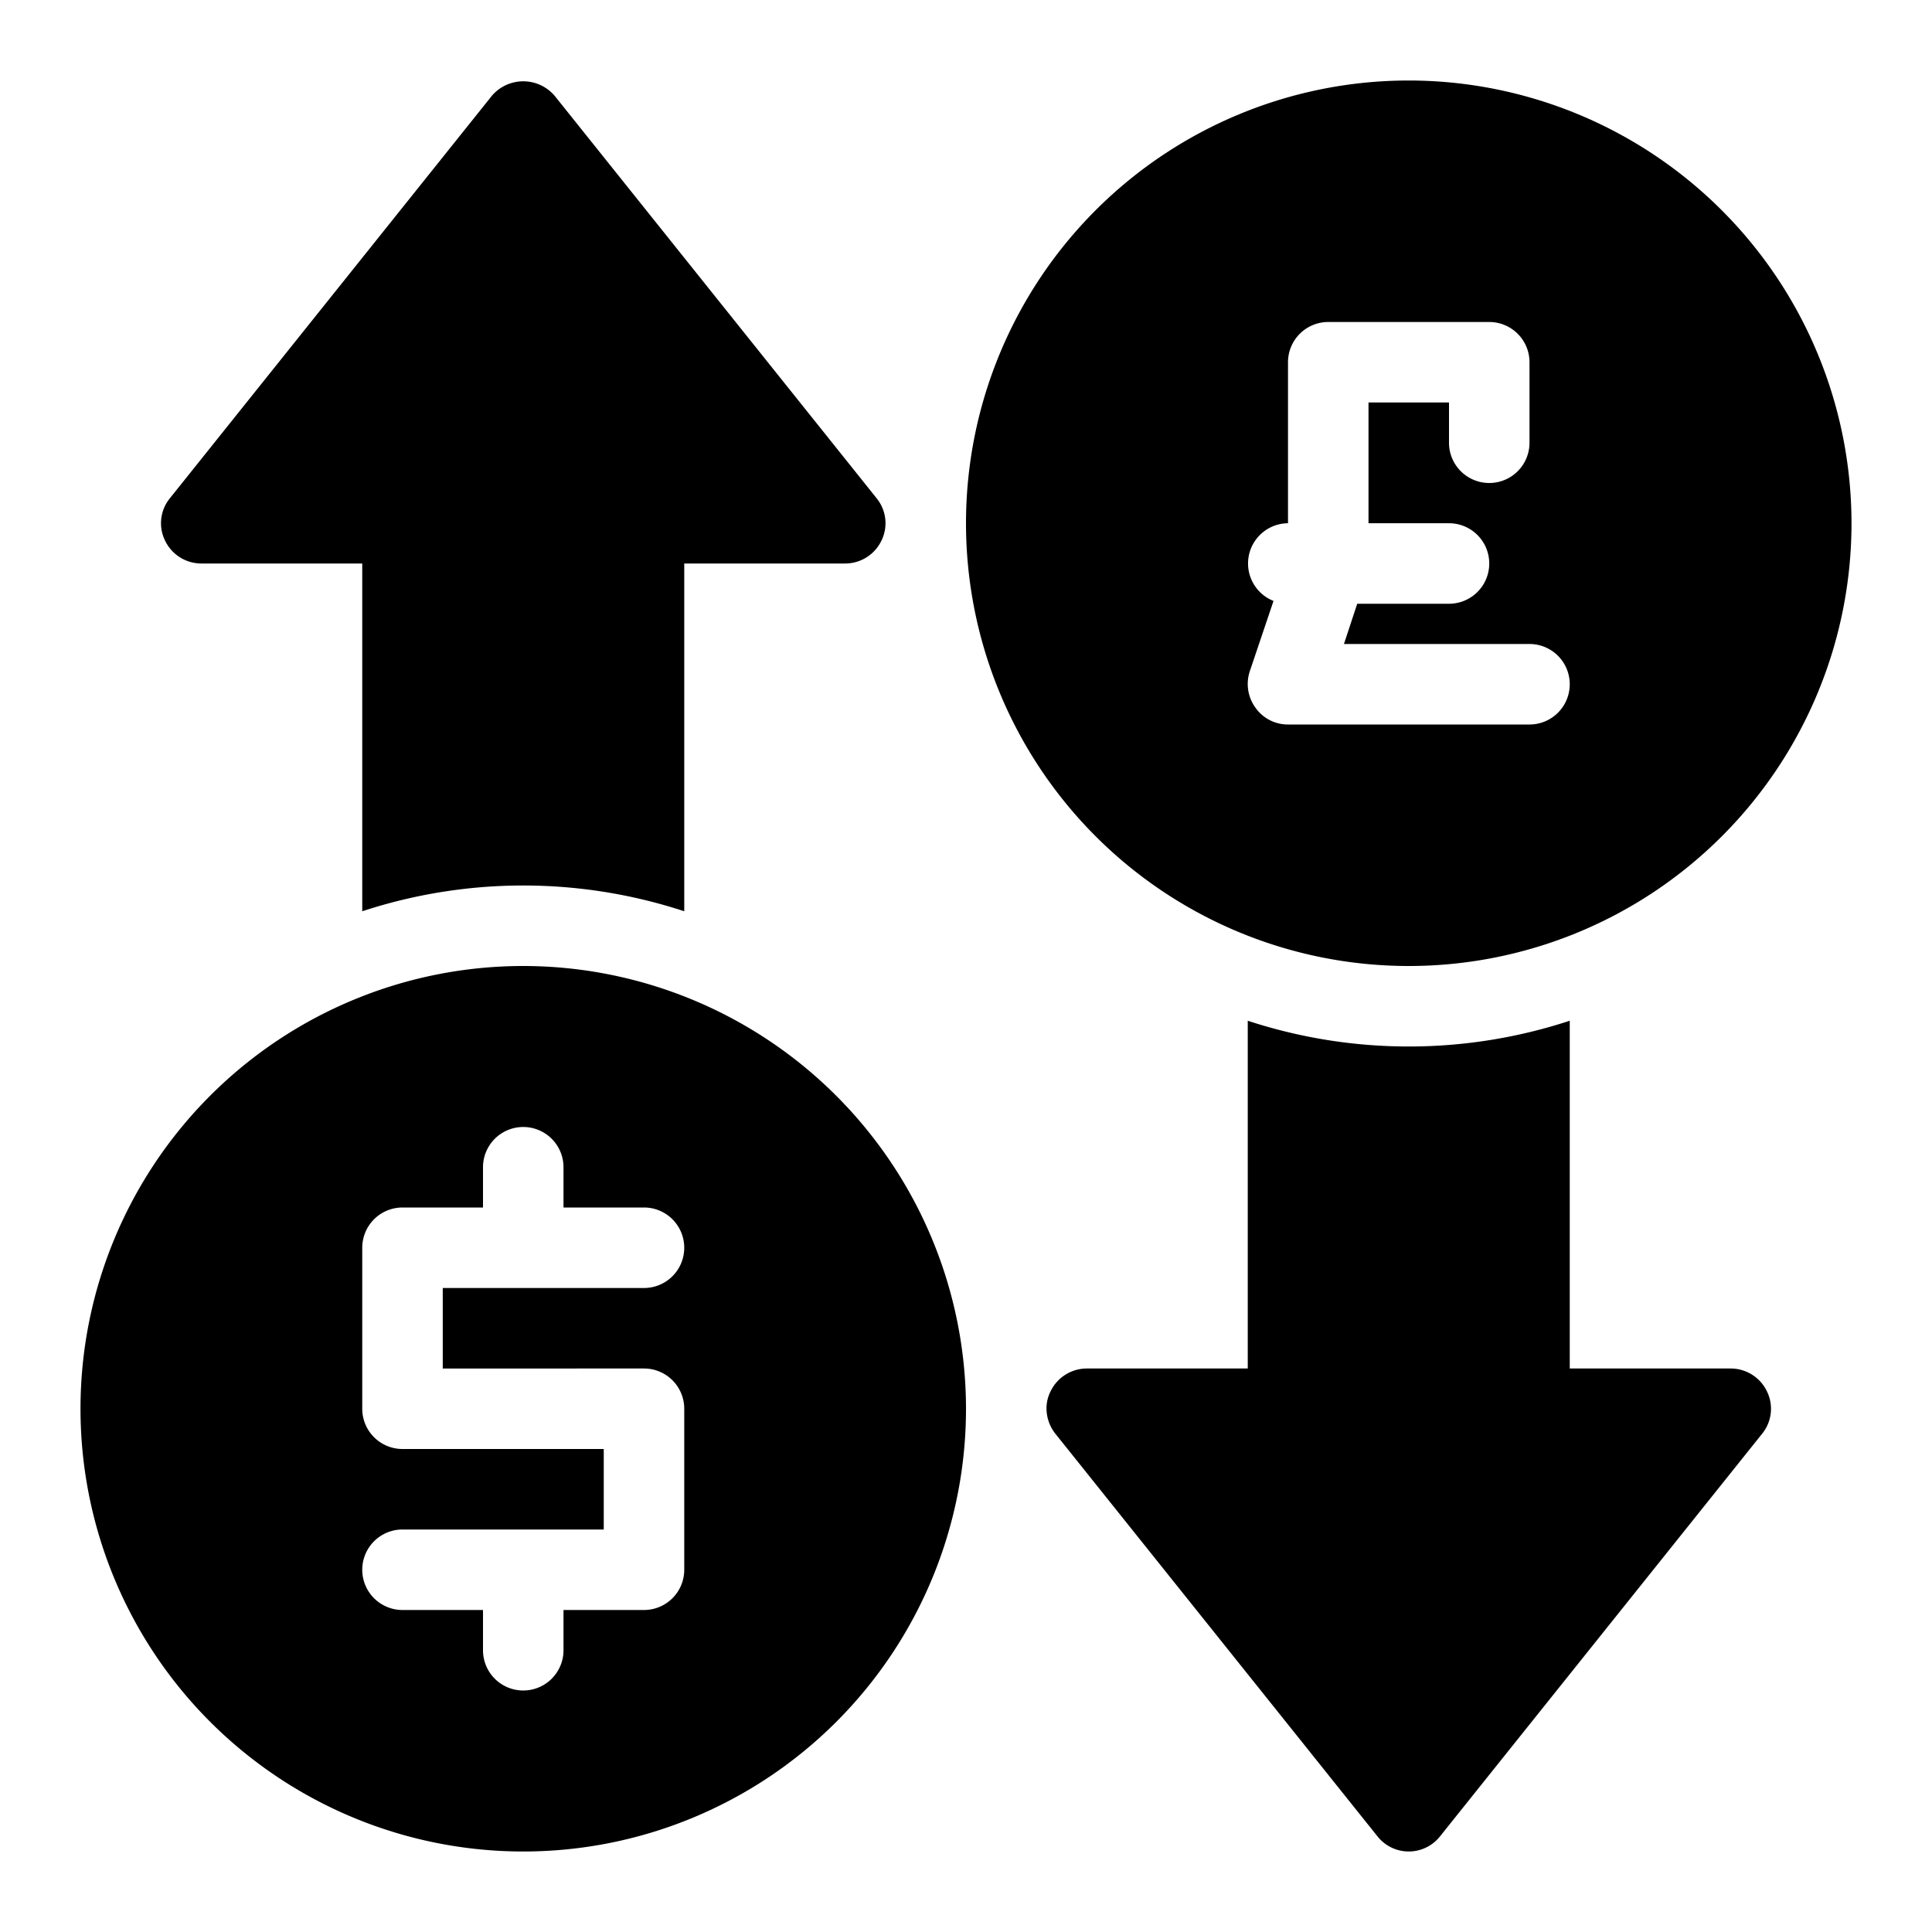 <svg viewBox="0 0 48 48" xmlns="http://www.w3.org/2000/svg">
    <path
        d="M35,2A11,11,0,1,0,46,13,11.007,11.007,0,0,0,35,2Zm3,16H32a.983.983,0,0,1-.81-.42,1,1,0,0,1-.14-.9l.59-1.75A1,1,0,0,1,32,13V9a1,1,0,0,1,1-1h4a1,1,0,0,1,1,1v2a1,1,0,0,1-2,0V10H34v3h2a1,1,0,0,1,0,2H33.72l-.33,1H38a1,1,0,0,1,0,2Z" />
    <path
        d="M43.78 35.62l-8 10a.991.991 0 0 1-1.56 0l-8-10A1.02 1.02 0 0 1 26 35a.935.935 0 0 1 .1-.43A1 1 0 0 1 27 34h4V25.36a12.82 12.82 0 0 0 8 0V34h4a1 1 0 0 1 .9.57A.981.981 0 0 1 43.78 35.62zM13 24A11 11 0 1 0 24 35 11.007 11.007 0 0 0 13 24zm3 10a1 1 0 0 1 1 1v4a1 1 0 0 1-1 1H14v1a1 1 0 0 1-2 0V40H10a1 1 0 0 1 0-2h5V36H10a1 1 0 0 1-1-1V31a1 1 0 0 1 1-1h2V29a1 1 0 0 1 2 0v1h2a1 1 0 0 1 0 2H11v2zM21.9 13.43A1 1 0 0 1 21 14H17v8.64a12.82 12.82 0 0 0-8 0V14H5a1 1 0 0 1-.9-.57.981.981 0 0 1 .12-1.05l8-10a1.025 1.025 0 0 1 1.56 0l8 10A.981.981 0 0 1 21.9 13.43z" />
</svg>